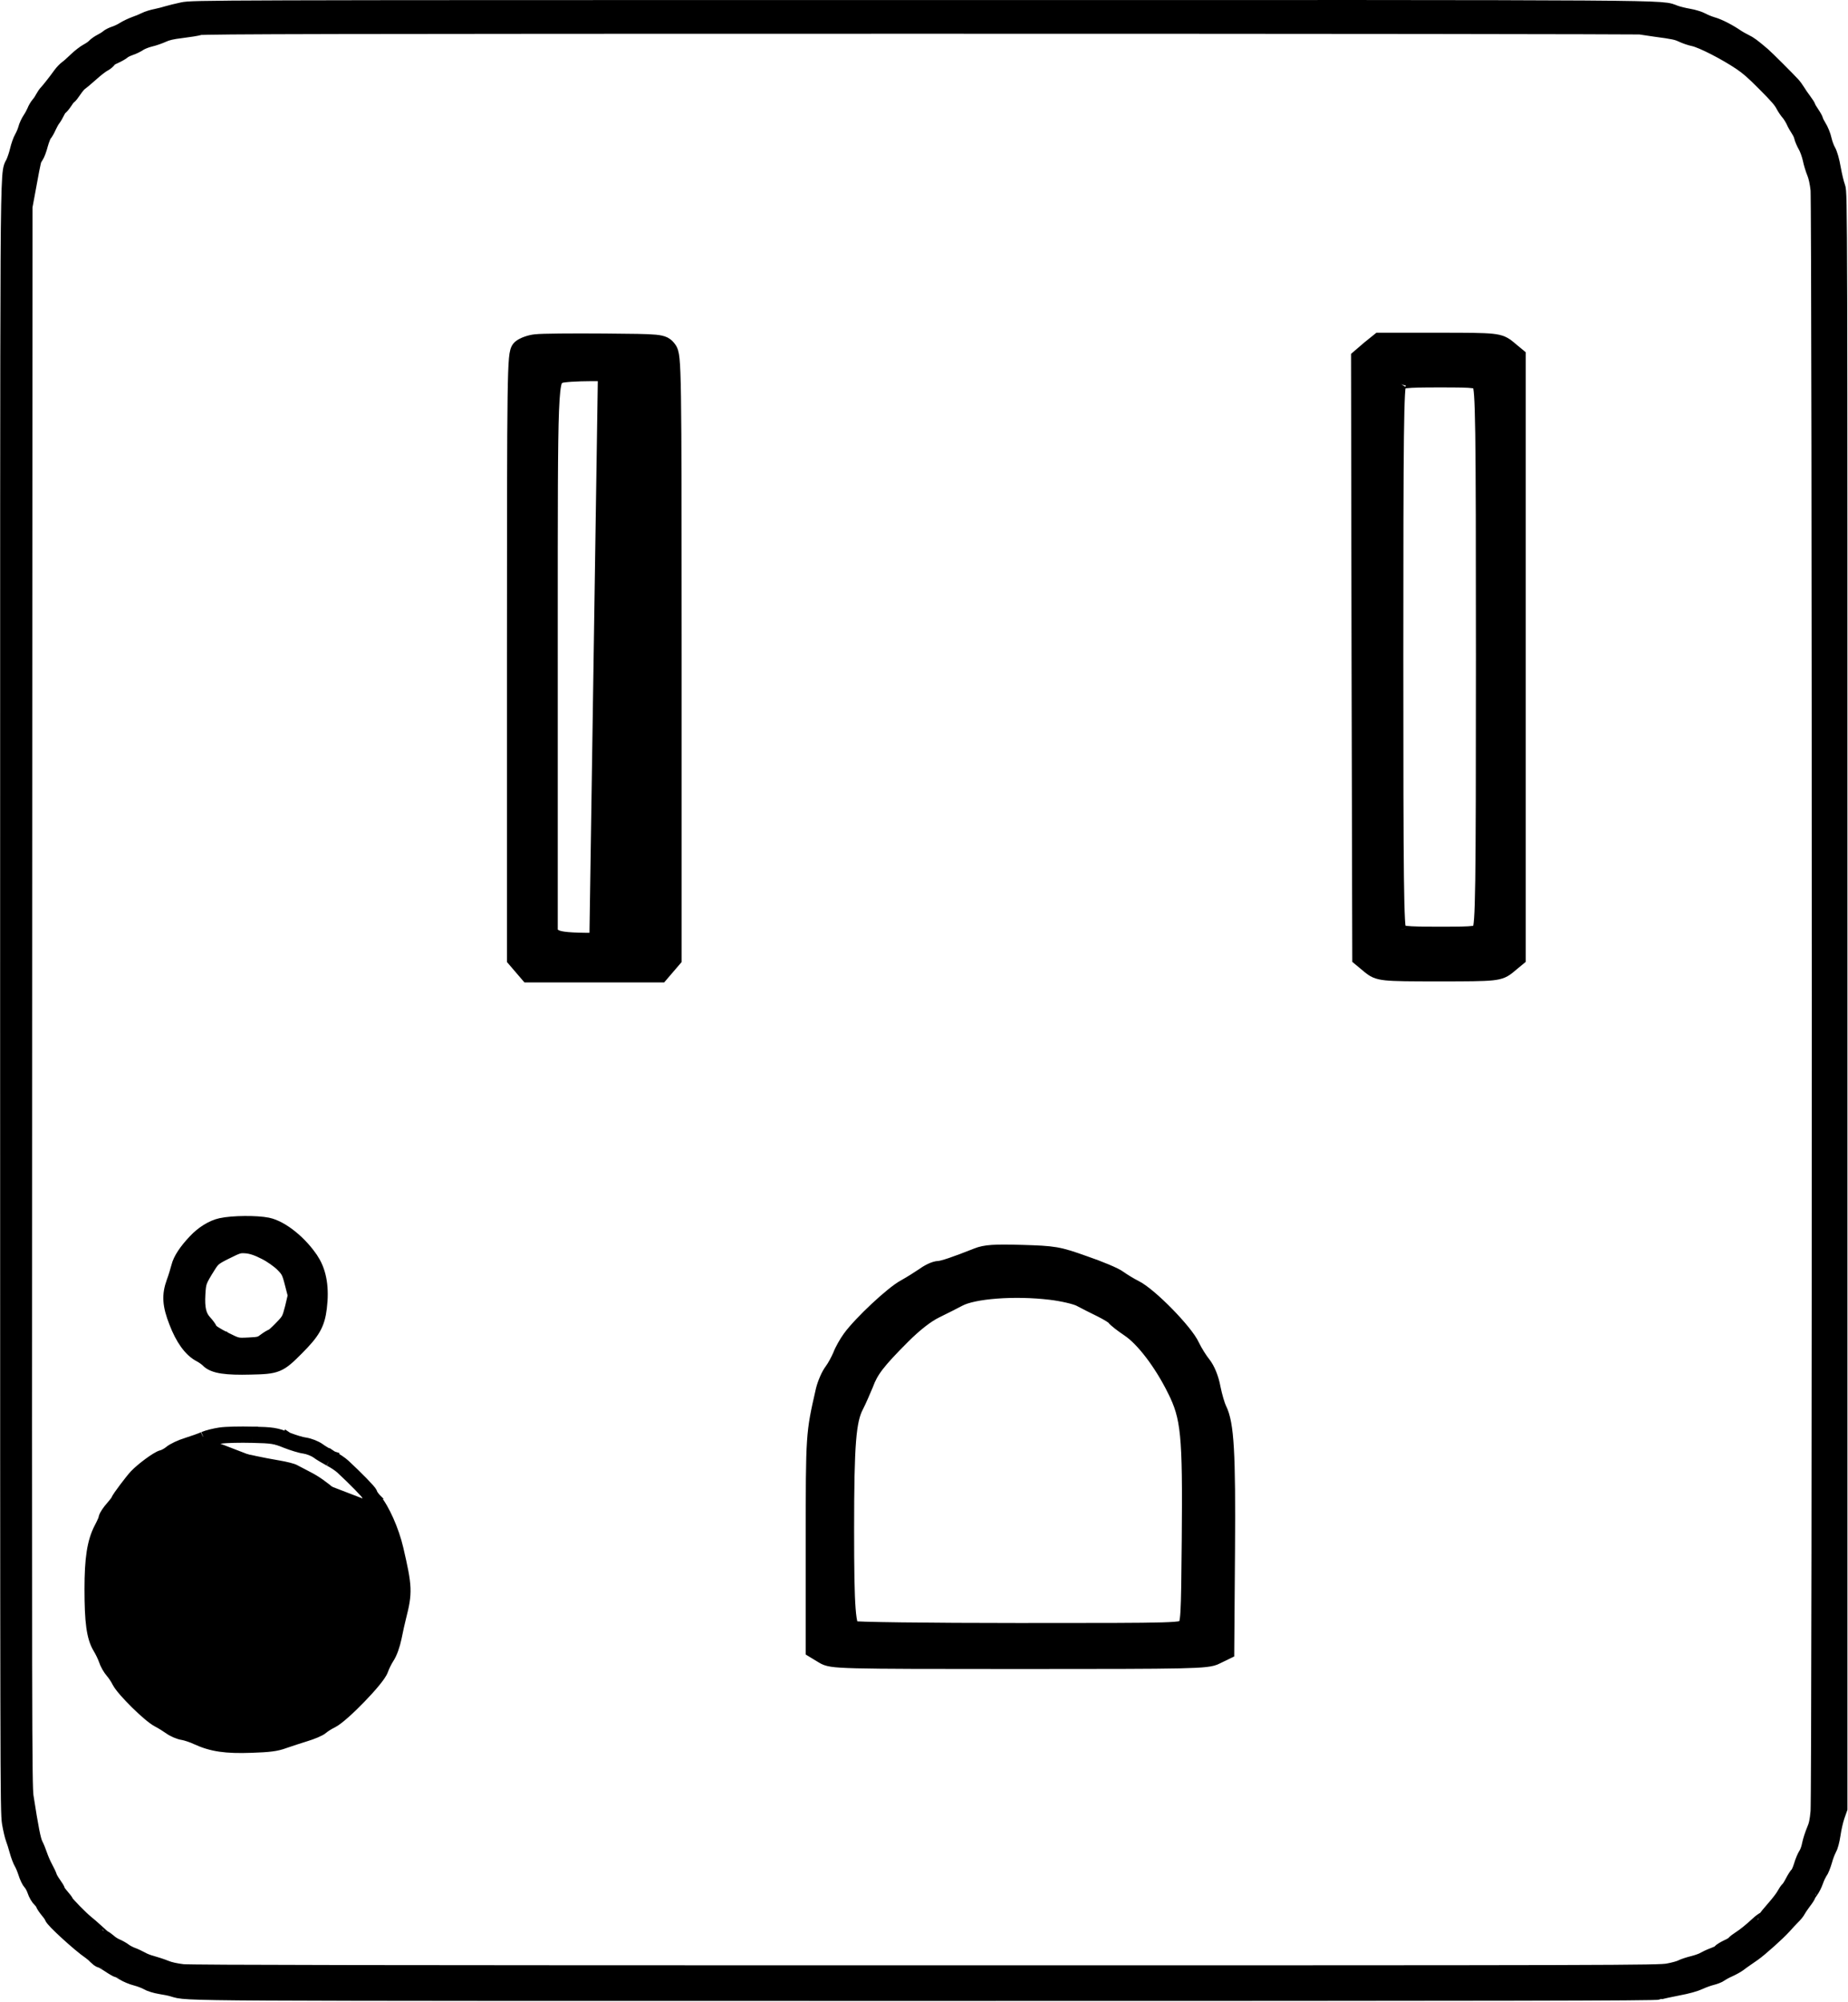 <svg width="1706" height="1847" viewBox="0 0 1706 1847" fill="none" xmlns="http://www.w3.org/2000/svg">
<mask id="path-1-outside-1" maskUnits="userSpaceOnUse" x="0" y="-0.566" width="1706" height="1847" fill="black">
<rect fill="white" y="-0.566" width="1706" height="1847"/>
<path d="M169.003 12.034C164.103 13.034 158.003 14.634 155.503 15.334C153.003 16.134 148.303 17.334 145.003 18.034C141.703 18.634 137.203 20.034 135.003 21.134C132.903 22.234 128.603 24.034 125.603 25.034C122.603 26.134 118.103 28.234 115.603 29.834C113.103 31.434 109.203 33.234 107.003 33.934C104.803 34.634 102.103 35.934 101.003 36.934C99.903 37.934 97.203 39.634 95.003 40.734C92.803 41.834 90.103 43.734 89.003 44.934C87.903 46.134 85.003 48.234 82.503 49.534C80.003 50.834 75.303 54.434 72.003 57.634C68.703 60.834 64.903 64.234 63.503 65.134C62.203 66.134 59.903 68.434 58.503 70.334C53.603 77.134 47.203 85.234 45.403 87.034C44.403 88.034 42.903 90.334 41.903 92.134C41.003 93.934 39.303 96.534 38.003 97.934C36.803 99.334 35.203 102.034 34.503 103.934C33.703 105.834 31.903 109.234 30.403 111.434C28.903 113.634 27.103 117.434 26.503 119.934C25.803 122.434 24.203 126.234 22.903 128.434C21.603 130.634 19.903 135.634 19.003 139.434C18.103 143.334 16.303 148.634 15.003 151.434C9.703 162.834 10.003 121.434 10.003 925.434C10.003 1638.03 10.103 1671.93 11.803 1681.83C12.803 1687.53 14.303 1693.83 15.103 1695.83C15.903 1697.83 17.503 1702.83 18.603 1706.93C19.703 1711.03 21.603 1715.93 22.703 1717.73C23.803 1719.53 25.503 1723.73 26.603 1727.13C27.603 1730.43 29.503 1734.43 30.803 1735.83C32.203 1737.23 34.003 1740.73 34.903 1743.43C35.803 1746.23 37.803 1749.73 39.503 1751.23C41.103 1752.83 42.503 1754.63 42.503 1755.33C42.503 1755.93 44.303 1758.63 46.503 1761.33C48.703 1763.93 50.503 1766.53 50.503 1767.13C50.503 1769.33 75.303 1792.03 84.903 1798.53C86.603 1799.73 89.103 1801.83 90.403 1803.33C91.803 1804.73 93.403 1805.93 94.003 1805.93C94.703 1805.93 98.303 1807.93 102.103 1810.43C105.803 1812.93 109.303 1814.93 109.903 1814.93C110.403 1814.93 112.903 1816.23 115.403 1817.83C117.903 1819.43 122.903 1821.53 126.503 1822.43C130.003 1823.33 134.803 1825.13 137.003 1826.43C139.303 1827.83 144.303 1829.33 148.503 1830.03C152.603 1830.63 158.003 1831.73 160.503 1832.53C174.403 1836.53 148.303 1836.43 853.503 1836.43C1392.9 1836.43 1528.7 1836.13 1531.4 1835.13C1533.3 1834.53 1540.9 1832.83 1548.3 1831.43C1557 1829.83 1564.1 1827.83 1567.9 1826.03C1571.3 1824.43 1576.4 1822.63 1579.2 1821.93C1582.1 1821.23 1585.5 1819.93 1586.8 1818.93C1588.1 1817.93 1591.7 1815.93 1594.9 1814.53C1598 1813.13 1601.8 1811.03 1603.3 1809.93C1604.8 1808.73 1607.6 1806.73 1609.5 1805.43C1611.4 1804.03 1614.8 1801.73 1617 1800.23C1623 1796.03 1639.4 1781.33 1644.5 1775.63C1647 1772.83 1650.6 1768.93 1652.6 1766.93C1654.6 1765.03 1656.8 1762.33 1657.5 1760.93C1658.2 1759.53 1660.5 1756.13 1662.6 1753.33C1664.8 1750.53 1666.5 1747.83 1666.5 1747.43C1666.5 1747.03 1667.7 1745.13 1669.1 1743.23C1670.5 1741.43 1672.5 1737.43 1673.5 1734.53C1674.5 1731.53 1676.3 1727.83 1677.4 1726.23C1678.6 1724.73 1680.4 1720.03 1681.6 1715.93C1682.7 1711.83 1684.6 1706.93 1685.7 1705.13C1686.9 1703.13 1688.3 1698.03 1689.2 1692.13C1689.9 1686.83 1691.7 1679.23 1693 1675.23L1695.5 1668.13V923.034C1695.5 190.734 1695.5 177.934 1693.6 173.134C1692.5 170.434 1690.7 162.934 1689.5 156.334C1688.2 148.734 1686.5 142.934 1685 140.334C1683.7 138.134 1681.9 133.334 1681.1 129.734C1680.3 126.034 1678.2 120.934 1676.5 118.334C1674.9 115.734 1673.5 113.034 1673.5 112.334C1673.5 111.734 1671.9 108.834 1670 106.034C1668.1 103.234 1666.5 100.534 1666.5 100.034C1666.5 99.534 1664.8 96.934 1662.8 94.234C1660.8 91.634 1658.2 87.834 1657.1 85.934C1655.9 84.034 1654 81.334 1652.7 79.934C1647.7 74.534 1628.8 55.634 1625.5 52.834C1616.3 45.034 1613.7 43.034 1609.5 41.034C1607 39.834 1603.7 37.934 1602 36.834C1594.6 31.734 1585.5 27.034 1580 25.534C1576.7 24.534 1572.2 22.734 1570 21.434C1567.8 20.234 1562.6 18.634 1558.5 17.934C1554.4 17.234 1548.5 15.834 1545.5 14.734C1531.4 9.734 1570 9.934 849.503 10.034C189.603 10.034 177.803 10.134 169.003 12.034ZM1515 21.934C1517.8 22.334 1523.8 23.234 1528.5 23.934C1545.8 26.234 1548.8 26.934 1553.8 29.234C1556.7 30.634 1561.4 32.234 1564.4 32.834C1572.3 34.534 1594.3 45.734 1608.8 55.534C1615.4 60.034 1620.2 64.134 1631.2 75.234C1642.8 86.834 1646.6 91.234 1649 95.934C1650 97.834 1652 100.834 1653.6 102.634C1655.1 104.434 1657.2 107.834 1658.3 110.134C1659.3 112.534 1661.4 116.134 1662.8 118.234C1664.2 120.334 1665.7 123.434 1666 125.234C1666.4 127.034 1668 130.734 1669.6 133.534C1671.2 136.334 1673.1 141.834 1674 145.734C1674.8 149.734 1676.6 155.534 1677.9 158.634C1679.4 162.234 1680.7 168.334 1681.4 174.734C1682.9 189.134 1683 1655.43 1681.4 1671.93C1680.6 1680.73 1679.7 1684.93 1677.5 1689.93C1676 1693.53 1674.1 1699.23 1673.4 1702.73C1672.8 1706.23 1671.2 1710.53 1670 1712.33C1668.8 1714.13 1666.8 1718.73 1665.7 1722.63C1664.5 1726.53 1662.8 1730.23 1661.9 1731.03C1661.1 1731.73 1659.1 1734.83 1657.5 1737.93C1655.9 1741.03 1654 1744.13 1653.1 1744.83C1652.3 1745.53 1650.7 1747.83 1649.5 1750.03C1648.4 1752.33 1644.1 1757.83 1640 1762.53C1635.9 1767.13 1632.5 1771.33 1632.5 1771.83C1632.5 1772.33 1631.6 1773.03 1630.5 1773.43C1629.4 1773.73 1626.7 1775.73 1624.6 1777.73C1618.1 1783.73 1612.3 1788.43 1608 1791.13C1605.8 1792.53 1603.3 1794.43 1602.5 1795.43C1601.7 1796.33 1598.8 1798.13 1596 1799.33C1593.3 1800.63 1590.4 1802.33 1589.7 1803.23C1588.9 1804.13 1585.8 1805.83 1582.7 1806.93C1579.5 1808.13 1575.7 1809.93 1574 1810.93C1572.4 1811.93 1567.9 1813.53 1564 1814.53C1560.2 1815.43 1555.3 1817.03 1553.3 1818.03C1551.3 1819.13 1545.4 1820.73 1540.3 1821.63C1531.5 1823.33 1496.1 1823.43 855.003 1823.43C353.603 1823.43 176.303 1823.13 168.503 1822.33C161.803 1821.53 155.703 1820.23 151.703 1818.53C148.203 1817.13 142.603 1815.33 139.403 1814.43C136.103 1813.63 131.503 1811.83 129.203 1810.43C126.803 1809.13 123.003 1807.33 120.703 1806.53C118.403 1805.63 115.003 1803.93 113.203 1802.53C111.503 1801.23 108.303 1799.43 106.103 1798.53C104.003 1797.63 100.703 1795.63 98.903 1793.93C97.003 1792.33 95.103 1790.93 94.703 1790.93C94.303 1790.93 91.103 1788.23 87.503 1784.83C83.903 1781.53 79.403 1777.63 77.503 1776.13C73.403 1773.03 58.503 1757.83 58.503 1756.73C58.503 1756.33 56.703 1753.93 54.503 1751.43C52.303 1748.93 50.503 1746.33 50.503 1745.73C50.503 1745.13 49.003 1742.63 47.103 1740.03C45.303 1737.53 43.403 1734.33 43.003 1732.93C42.603 1731.53 40.803 1727.73 39.003 1724.43C37.203 1721.13 35.003 1715.93 34.003 1712.93C33.003 1709.93 31.203 1705.43 29.903 1702.93C27.803 1698.73 25.603 1687.63 21.003 1657.93C19.503 1648.33 19.403 1586.63 19.703 918.934L20.003 190.434L23.803 169.934C28.103 146.534 28.103 146.334 30.603 142.834C31.603 141.434 33.403 136.734 34.503 132.334C35.703 128.034 37.503 123.534 38.403 122.434C39.403 121.334 41.203 118.234 42.303 115.634C43.503 113.034 45.303 109.734 46.403 108.334C47.503 106.934 49.303 103.834 50.503 101.334C51.703 98.934 53.103 96.934 53.503 96.934C54.003 96.934 55.903 94.634 57.703 91.934C59.503 89.134 61.303 86.934 61.703 86.934C62.103 86.934 64.003 84.534 66.003 81.534C68.003 78.534 70.603 75.434 71.803 74.634C73.003 73.834 77.603 69.934 82.003 66.034C86.403 62.034 91.703 57.934 93.803 56.834C95.903 55.734 97.903 54.134 98.203 53.234C98.503 52.434 101.303 50.534 104.403 49.234C107.503 47.834 110.903 45.934 112.003 44.934C113.103 43.934 116.303 42.334 119.003 41.434C121.803 40.534 125.603 38.634 127.603 37.234C129.703 35.934 134.203 34.134 137.603 33.334C141.103 32.534 146.503 30.634 149.503 29.234C153.403 27.434 158.403 26.234 167.003 25.234C173.603 24.434 181.303 23.234 184.003 22.434C188.103 21.434 307.103 21.134 849.503 21.134C1212.8 21.134 1512.3 21.434 1515 21.934Z"/>
</mask>
<path d="M169.003 12.034C164.103 13.034 158.003 14.634 155.503 15.334C153.003 16.134 148.303 17.334 145.003 18.034C141.703 18.634 137.203 20.034 135.003 21.134C132.903 22.234 128.603 24.034 125.603 25.034C122.603 26.134 118.103 28.234 115.603 29.834C113.103 31.434 109.203 33.234 107.003 33.934C104.803 34.634 102.103 35.934 101.003 36.934C99.903 37.934 97.203 39.634 95.003 40.734C92.803 41.834 90.103 43.734 89.003 44.934C87.903 46.134 85.003 48.234 82.503 49.534C80.003 50.834 75.303 54.434 72.003 57.634C68.703 60.834 64.903 64.234 63.503 65.134C62.203 66.134 59.903 68.434 58.503 70.334C53.603 77.134 47.203 85.234 45.403 87.034C44.403 88.034 42.903 90.334 41.903 92.134C41.003 93.934 39.303 96.534 38.003 97.934C36.803 99.334 35.203 102.034 34.503 103.934C33.703 105.834 31.903 109.234 30.403 111.434C28.903 113.634 27.103 117.434 26.503 119.934C25.803 122.434 24.203 126.234 22.903 128.434C21.603 130.634 19.903 135.634 19.003 139.434C18.103 143.334 16.303 148.634 15.003 151.434C9.703 162.834 10.003 121.434 10.003 925.434C10.003 1638.03 10.103 1671.93 11.803 1681.83C12.803 1687.53 14.303 1693.83 15.103 1695.83C15.903 1697.83 17.503 1702.83 18.603 1706.93C19.703 1711.03 21.603 1715.93 22.703 1717.73C23.803 1719.53 25.503 1723.73 26.603 1727.13C27.603 1730.43 29.503 1734.43 30.803 1735.83C32.203 1737.23 34.003 1740.73 34.903 1743.43C35.803 1746.23 37.803 1749.73 39.503 1751.23C41.103 1752.83 42.503 1754.63 42.503 1755.33C42.503 1755.93 44.303 1758.63 46.503 1761.33C48.703 1763.93 50.503 1766.53 50.503 1767.13C50.503 1769.33 75.303 1792.03 84.903 1798.53C86.603 1799.73 89.103 1801.83 90.403 1803.33C91.803 1804.73 93.403 1805.93 94.003 1805.93C94.703 1805.93 98.303 1807.93 102.103 1810.43C105.803 1812.93 109.303 1814.93 109.903 1814.93C110.403 1814.93 112.903 1816.23 115.403 1817.83C117.903 1819.43 122.903 1821.53 126.503 1822.43C130.003 1823.33 134.803 1825.13 137.003 1826.43C139.303 1827.83 144.303 1829.33 148.503 1830.03C152.603 1830.63 158.003 1831.73 160.503 1832.53C174.403 1836.53 148.303 1836.43 853.503 1836.43C1392.9 1836.43 1528.7 1836.13 1531.4 1835.13C1533.3 1834.53 1540.9 1832.83 1548.3 1831.43C1557 1829.83 1564.1 1827.83 1567.9 1826.03C1571.3 1824.43 1576.4 1822.63 1579.2 1821.93C1582.1 1821.23 1585.5 1819.93 1586.8 1818.93C1588.1 1817.93 1591.7 1815.93 1594.9 1814.53C1598 1813.13 1601.8 1811.03 1603.3 1809.93C1604.8 1808.73 1607.6 1806.73 1609.5 1805.43C1611.4 1804.03 1614.8 1801.73 1617 1800.23C1623 1796.03 1639.4 1781.33 1644.5 1775.63C1647 1772.83 1650.6 1768.93 1652.6 1766.93C1654.6 1765.03 1656.8 1762.33 1657.5 1760.93C1658.2 1759.53 1660.5 1756.13 1662.6 1753.33C1664.8 1750.53 1666.5 1747.83 1666.5 1747.43C1666.5 1747.03 1667.7 1745.13 1669.1 1743.23C1670.5 1741.43 1672.5 1737.43 1673.5 1734.53C1674.5 1731.53 1676.3 1727.83 1677.4 1726.23C1678.6 1724.73 1680.4 1720.03 1681.6 1715.93C1682.7 1711.83 1684.6 1706.93 1685.7 1705.13C1686.9 1703.13 1688.3 1698.03 1689.2 1692.13C1689.9 1686.83 1691.7 1679.23 1693 1675.23L1695.5 1668.13V923.034C1695.5 190.734 1695.5 177.934 1693.6 173.134C1692.5 170.434 1690.7 162.934 1689.5 156.334C1688.2 148.734 1686.5 142.934 1685 140.334C1683.7 138.134 1681.9 133.334 1681.1 129.734C1680.3 126.034 1678.2 120.934 1676.5 118.334C1674.9 115.734 1673.5 113.034 1673.5 112.334C1673.5 111.734 1671.9 108.834 1670 106.034C1668.1 103.234 1666.5 100.534 1666.5 100.034C1666.5 99.534 1664.8 96.934 1662.8 94.234C1660.8 91.634 1658.2 87.834 1657.1 85.934C1655.9 84.034 1654 81.334 1652.7 79.934C1647.7 74.534 1628.8 55.634 1625.5 52.834C1616.3 45.034 1613.7 43.034 1609.5 41.034C1607 39.834 1603.7 37.934 1602 36.834C1594.6 31.734 1585.5 27.034 1580 25.534C1576.7 24.534 1572.2 22.734 1570 21.434C1567.8 20.234 1562.6 18.634 1558.5 17.934C1554.4 17.234 1548.5 15.834 1545.5 14.734C1531.4 9.734 1570 9.934 849.503 10.034C189.603 10.034 177.803 10.134 169.003 12.034ZM1515 21.934C1517.8 22.334 1523.8 23.234 1528.5 23.934C1545.8 26.234 1548.8 26.934 1553.8 29.234C1556.7 30.634 1561.4 32.234 1564.4 32.834C1572.3 34.534 1594.3 45.734 1608.8 55.534C1615.4 60.034 1620.2 64.134 1631.2 75.234C1642.8 86.834 1646.6 91.234 1649 95.934C1650 97.834 1652 100.834 1653.6 102.634C1655.1 104.434 1657.2 107.834 1658.3 110.134C1659.3 112.534 1661.4 116.134 1662.8 118.234C1664.2 120.334 1665.7 123.434 1666 125.234C1666.4 127.034 1668 130.734 1669.6 133.534C1671.2 136.334 1673.1 141.834 1674 145.734C1674.8 149.734 1676.6 155.534 1677.9 158.634C1679.4 162.234 1680.7 168.334 1681.4 174.734C1682.9 189.134 1683 1655.43 1681.4 1671.93C1680.6 1680.73 1679.7 1684.93 1677.5 1689.93C1676 1693.53 1674.1 1699.23 1673.4 1702.73C1672.8 1706.23 1671.2 1710.53 1670 1712.33C1668.8 1714.13 1666.8 1718.73 1665.7 1722.63C1664.5 1726.53 1662.8 1730.23 1661.9 1731.03C1661.1 1731.73 1659.1 1734.83 1657.5 1737.93C1655.9 1741.03 1654 1744.13 1653.1 1744.83C1652.3 1745.53 1650.7 1747.83 1649.5 1750.03C1648.4 1752.33 1644.1 1757.83 1640 1762.53C1635.9 1767.13 1632.5 1771.33 1632.5 1771.83C1632.5 1772.33 1631.6 1773.03 1630.5 1773.43C1629.4 1773.73 1626.7 1775.73 1624.6 1777.73C1618.1 1783.73 1612.3 1788.43 1608 1791.13C1605.8 1792.53 1603.3 1794.43 1602.5 1795.43C1601.7 1796.33 1598.8 1798.13 1596 1799.33C1593.3 1800.63 1590.4 1802.33 1589.7 1803.23C1588.9 1804.13 1585.8 1805.83 1582.7 1806.93C1579.5 1808.13 1575.7 1809.93 1574 1810.93C1572.4 1811.93 1567.9 1813.53 1564 1814.53C1560.2 1815.43 1555.3 1817.03 1553.3 1818.03C1551.3 1819.13 1545.4 1820.73 1540.3 1821.63C1531.5 1823.33 1496.1 1823.43 855.003 1823.43C353.603 1823.43 176.303 1823.13 168.503 1822.33C161.803 1821.53 155.703 1820.23 151.703 1818.53C148.203 1817.13 142.603 1815.33 139.403 1814.43C136.103 1813.63 131.503 1811.83 129.203 1810.43C126.803 1809.13 123.003 1807.33 120.703 1806.53C118.403 1805.63 115.003 1803.93 113.203 1802.53C111.503 1801.23 108.303 1799.43 106.103 1798.53C104.003 1797.63 100.703 1795.63 98.903 1793.93C97.003 1792.33 95.103 1790.93 94.703 1790.93C94.303 1790.93 91.103 1788.23 87.503 1784.83C83.903 1781.53 79.403 1777.63 77.503 1776.13C73.403 1773.03 58.503 1757.83 58.503 1756.73C58.503 1756.33 56.703 1753.93 54.503 1751.43C52.303 1748.93 50.503 1746.33 50.503 1745.73C50.503 1745.13 49.003 1742.63 47.103 1740.03C45.303 1737.53 43.403 1734.33 43.003 1732.93C42.603 1731.53 40.803 1727.73 39.003 1724.43C37.203 1721.13 35.003 1715.93 34.003 1712.93C33.003 1709.93 31.203 1705.43 29.903 1702.93C27.803 1698.73 25.603 1687.63 21.003 1657.93C19.503 1648.33 19.403 1586.63 19.703 918.934L20.003 190.434L23.803 169.934C28.103 146.534 28.103 146.334 30.603 142.834C31.603 141.434 33.403 136.734 34.503 132.334C35.703 128.034 37.503 123.534 38.403 122.434C39.403 121.334 41.203 118.234 42.303 115.634C43.503 113.034 45.303 109.734 46.403 108.334C47.503 106.934 49.303 103.834 50.503 101.334C51.703 98.934 53.103 96.934 53.503 96.934C54.003 96.934 55.903 94.634 57.703 91.934C59.503 89.134 61.303 86.934 61.703 86.934C62.103 86.934 64.003 84.534 66.003 81.534C68.003 78.534 70.603 75.434 71.803 74.634C73.003 73.834 77.603 69.934 82.003 66.034C86.403 62.034 91.703 57.934 93.803 56.834C95.903 55.734 97.903 54.134 98.203 53.234C98.503 52.434 101.303 50.534 104.403 49.234C107.503 47.834 110.903 45.934 112.003 44.934C113.103 43.934 116.303 42.334 119.003 41.434C121.803 40.534 125.603 38.634 127.603 37.234C129.703 35.934 134.203 34.134 137.603 33.334C141.103 32.534 146.503 30.634 149.503 29.234C153.403 27.434 158.403 26.234 167.003 25.234C173.603 24.434 181.303 23.234 184.003 22.434C188.103 21.434 307.103 21.134 849.503 21.134C1212.8 21.134 1512.3 21.434 1515 21.934Z" fill="black"/>
<path d="M169.003 12.034C164.103 13.034 158.003 14.634 155.503 15.334C153.003 16.134 148.303 17.334 145.003 18.034C141.703 18.634 137.203 20.034 135.003 21.134C132.903 22.234 128.603 24.034 125.603 25.034C122.603 26.134 118.103 28.234 115.603 29.834C113.103 31.434 109.203 33.234 107.003 33.934C104.803 34.634 102.103 35.934 101.003 36.934C99.903 37.934 97.203 39.634 95.003 40.734C92.803 41.834 90.103 43.734 89.003 44.934C87.903 46.134 85.003 48.234 82.503 49.534C80.003 50.834 75.303 54.434 72.003 57.634C68.703 60.834 64.903 64.234 63.503 65.134C62.203 66.134 59.903 68.434 58.503 70.334C53.603 77.134 47.203 85.234 45.403 87.034C44.403 88.034 42.903 90.334 41.903 92.134C41.003 93.934 39.303 96.534 38.003 97.934C36.803 99.334 35.203 102.034 34.503 103.934C33.703 105.834 31.903 109.234 30.403 111.434C28.903 113.634 27.103 117.434 26.503 119.934C25.803 122.434 24.203 126.234 22.903 128.434C21.603 130.634 19.903 135.634 19.003 139.434C18.103 143.334 16.303 148.634 15.003 151.434C9.703 162.834 10.003 121.434 10.003 925.434C10.003 1638.03 10.103 1671.93 11.803 1681.83C12.803 1687.53 14.303 1693.83 15.103 1695.83C15.903 1697.83 17.503 1702.83 18.603 1706.93C19.703 1711.03 21.603 1715.93 22.703 1717.73C23.803 1719.53 25.503 1723.73 26.603 1727.13C27.603 1730.43 29.503 1734.43 30.803 1735.83C32.203 1737.23 34.003 1740.73 34.903 1743.43C35.803 1746.23 37.803 1749.73 39.503 1751.23C41.103 1752.83 42.503 1754.63 42.503 1755.33C42.503 1755.93 44.303 1758.63 46.503 1761.33C48.703 1763.93 50.503 1766.53 50.503 1767.13C50.503 1769.33 75.303 1792.03 84.903 1798.53C86.603 1799.73 89.103 1801.83 90.403 1803.33C91.803 1804.73 93.403 1805.93 94.003 1805.93C94.703 1805.93 98.303 1807.93 102.103 1810.43C105.803 1812.93 109.303 1814.93 109.903 1814.93C110.403 1814.93 112.903 1816.23 115.403 1817.83C117.903 1819.43 122.903 1821.53 126.503 1822.43C130.003 1823.33 134.803 1825.13 137.003 1826.43C139.303 1827.83 144.303 1829.33 148.503 1830.03C152.603 1830.63 158.003 1831.73 160.503 1832.53C174.403 1836.53 148.303 1836.43 853.503 1836.43C1392.9 1836.43 1528.7 1836.13 1531.4 1835.13C1533.3 1834.53 1540.9 1832.83 1548.3 1831.43C1557 1829.83 1564.1 1827.83 1567.9 1826.03C1571.3 1824.43 1576.4 1822.63 1579.2 1821.93C1582.1 1821.23 1585.5 1819.93 1586.8 1818.93C1588.1 1817.93 1591.7 1815.93 1594.9 1814.53C1598 1813.13 1601.8 1811.03 1603.3 1809.93C1604.8 1808.73 1607.6 1806.73 1609.5 1805.43C1611.4 1804.03 1614.8 1801.73 1617 1800.23C1623 1796.03 1639.4 1781.33 1644.5 1775.63C1647 1772.83 1650.6 1768.93 1652.6 1766.93C1654.6 1765.03 1656.8 1762.33 1657.5 1760.93C1658.2 1759.53 1660.5 1756.13 1662.6 1753.33C1664.8 1750.53 1666.5 1747.83 1666.5 1747.43C1666.5 1747.03 1667.7 1745.13 1669.1 1743.23C1670.5 1741.43 1672.5 1737.43 1673.5 1734.53C1674.5 1731.53 1676.3 1727.83 1677.4 1726.23C1678.6 1724.73 1680.4 1720.03 1681.6 1715.93C1682.7 1711.83 1684.6 1706.93 1685.7 1705.13C1686.9 1703.13 1688.3 1698.03 1689.2 1692.13C1689.9 1686.83 1691.7 1679.23 1693 1675.23L1695.5 1668.13V923.034C1695.5 190.734 1695.5 177.934 1693.6 173.134C1692.5 170.434 1690.7 162.934 1689.5 156.334C1688.2 148.734 1686.5 142.934 1685 140.334C1683.7 138.134 1681.9 133.334 1681.1 129.734C1680.3 126.034 1678.2 120.934 1676.5 118.334C1674.9 115.734 1673.5 113.034 1673.5 112.334C1673.5 111.734 1671.9 108.834 1670 106.034C1668.1 103.234 1666.5 100.534 1666.5 100.034C1666.5 99.534 1664.8 96.934 1662.8 94.234C1660.8 91.634 1658.2 87.834 1657.1 85.934C1655.9 84.034 1654 81.334 1652.7 79.934C1647.7 74.534 1628.8 55.634 1625.5 52.834C1616.3 45.034 1613.7 43.034 1609.5 41.034C1607 39.834 1603.7 37.934 1602 36.834C1594.6 31.734 1585.5 27.034 1580 25.534C1576.7 24.534 1572.2 22.734 1570 21.434C1567.8 20.234 1562.6 18.634 1558.5 17.934C1554.4 17.234 1548.5 15.834 1545.5 14.734C1531.4 9.734 1570 9.934 849.503 10.034C189.603 10.034 177.803 10.134 169.003 12.034ZM1515 21.934C1517.8 22.334 1523.8 23.234 1528.5 23.934C1545.8 26.234 1548.8 26.934 1553.8 29.234C1556.7 30.634 1561.4 32.234 1564.4 32.834C1572.3 34.534 1594.3 45.734 1608.8 55.534C1615.4 60.034 1620.2 64.134 1631.2 75.234C1642.8 86.834 1646.6 91.234 1649 95.934C1650 97.834 1652 100.834 1653.6 102.634C1655.1 104.434 1657.2 107.834 1658.3 110.134C1659.3 112.534 1661.4 116.134 1662.8 118.234C1664.2 120.334 1665.7 123.434 1666 125.234C1666.4 127.034 1668 130.734 1669.6 133.534C1671.2 136.334 1673.1 141.834 1674 145.734C1674.8 149.734 1676.6 155.534 1677.9 158.634C1679.4 162.234 1680.7 168.334 1681.4 174.734C1682.9 189.134 1683 1655.43 1681.4 1671.93C1680.6 1680.73 1679.7 1684.93 1677.5 1689.93C1676 1693.53 1674.1 1699.23 1673.4 1702.73C1672.8 1706.23 1671.2 1710.53 1670 1712.33C1668.8 1714.13 1666.8 1718.73 1665.7 1722.63C1664.5 1726.53 1662.8 1730.23 1661.9 1731.03C1661.1 1731.73 1659.1 1734.83 1657.5 1737.93C1655.9 1741.03 1654 1744.13 1653.1 1744.83C1652.3 1745.53 1650.7 1747.83 1649.5 1750.03C1648.4 1752.33 1644.1 1757.83 1640 1762.53C1635.9 1767.13 1632.5 1771.33 1632.5 1771.83C1632.5 1772.33 1631.6 1773.03 1630.5 1773.43C1629.4 1773.73 1626.7 1775.73 1624.6 1777.73C1618.1 1783.73 1612.3 1788.43 1608 1791.13C1605.8 1792.53 1603.3 1794.43 1602.5 1795.43C1601.7 1796.33 1598.8 1798.13 1596 1799.33C1593.3 1800.63 1590.4 1802.33 1589.7 1803.23C1588.9 1804.13 1585.8 1805.83 1582.7 1806.93C1579.5 1808.13 1575.7 1809.93 1574 1810.93C1572.4 1811.93 1567.9 1813.53 1564 1814.53C1560.2 1815.43 1555.3 1817.03 1553.3 1818.03C1551.3 1819.13 1545.4 1820.73 1540.3 1821.63C1531.5 1823.33 1496.1 1823.43 855.003 1823.43C353.603 1823.43 176.303 1823.13 168.503 1822.33C161.803 1821.53 155.703 1820.23 151.703 1818.53C148.203 1817.13 142.603 1815.33 139.403 1814.43C136.103 1813.63 131.503 1811.83 129.203 1810.43C126.803 1809.13 123.003 1807.33 120.703 1806.53C118.403 1805.63 115.003 1803.93 113.203 1802.53C111.503 1801.23 108.303 1799.43 106.103 1798.53C104.003 1797.63 100.703 1795.63 98.903 1793.93C97.003 1792.33 95.103 1790.93 94.703 1790.93C94.303 1790.93 91.103 1788.23 87.503 1784.83C83.903 1781.53 79.403 1777.63 77.503 1776.13C73.403 1773.03 58.503 1757.83 58.503 1756.73C58.503 1756.33 56.703 1753.93 54.503 1751.43C52.303 1748.93 50.503 1746.33 50.503 1745.73C50.503 1745.13 49.003 1742.63 47.103 1740.03C45.303 1737.53 43.403 1734.33 43.003 1732.93C42.603 1731.53 40.803 1727.73 39.003 1724.43C37.203 1721.13 35.003 1715.93 34.003 1712.93C33.003 1709.93 31.203 1705.43 29.903 1702.93C27.803 1698.73 25.603 1687.63 21.003 1657.93C19.503 1648.33 19.403 1586.63 19.703 918.934L20.003 190.434L23.803 169.934C28.103 146.534 28.103 146.334 30.603 142.834C31.603 141.434 33.403 136.734 34.503 132.334C35.703 128.034 37.503 123.534 38.403 122.434C39.403 121.334 41.203 118.234 42.303 115.634C43.503 113.034 45.303 109.734 46.403 108.334C47.503 106.934 49.303 103.834 50.503 101.334C51.703 98.934 53.103 96.934 53.503 96.934C54.003 96.934 55.903 94.634 57.703 91.934C59.503 89.134 61.303 86.934 61.703 86.934C62.103 86.934 64.003 84.534 66.003 81.534C68.003 78.534 70.603 75.434 71.803 74.634C73.003 73.834 77.603 69.934 82.003 66.034C86.403 62.034 91.703 57.934 93.803 56.834C95.903 55.734 97.903 54.134 98.203 53.234C98.503 52.434 101.303 50.534 104.403 49.234C107.503 47.834 110.903 45.934 112.003 44.934C113.103 43.934 116.303 42.334 119.003 41.434C121.803 40.534 125.603 38.634 127.603 37.234C129.703 35.934 134.203 34.134 137.603 33.334C141.103 32.534 146.503 30.634 149.503 29.234C153.403 27.434 158.403 26.234 167.003 25.234C173.603 24.434 181.303 23.234 184.003 22.434C188.103 21.434 307.103 21.134 849.503 21.134C1212.8 21.134 1512.3 21.434 1515 21.934Z" stroke="black" stroke-width="20" mask="url(#path-1-outside-1)"/>
<path d="M557.382 317.749L557.558 317.75C610.304 318.197 610.98 318.203 615.012 323.355C619.048 328.288 619.272 338.379 619.272 606.348V883.959L613.891 890.238L608.509 896.517H548.636L557.382 317.749ZM557.382 317.749C527.782 317.525 499.751 317.749 494.818 318.422L557.382 317.749ZM474.204 887.213L473 885.809V883.959V605.227C473 473.955 473.056 404.168 473.589 366.787C473.855 348.138 474.241 337.387 474.818 331.058C475.104 327.92 475.459 325.595 475.965 323.844C476.506 321.974 477.321 320.401 478.722 319.163C480.46 317.621 483.151 316.355 485.634 315.457C488.24 314.516 491.312 313.732 494.261 313.452C497.237 313.071 505.803 312.858 516.8 312.749C528.161 312.637 542.599 312.637 557.419 312.749L557.424 312.749L558.249 312.756C584.012 312.974 597.517 313.089 605.007 313.809C608.781 314.172 611.669 314.732 613.991 315.898C616.507 317.162 617.888 318.918 618.92 320.236C620.873 322.645 621.747 325.454 622.355 331.468C622.968 337.539 623.375 347.842 623.655 366.137C624.216 402.821 624.272 472.388 624.272 606.348V883.959V885.809L623.069 887.213L617.687 893.492L612.305 899.771L610.808 901.517H608.509H548.636H488.764H486.464L484.967 899.771L479.586 893.492L474.204 887.213ZM587.363 612.627C587.363 603.425 587.364 594.545 587.364 585.974C587.371 467.15 587.374 407.875 585.995 377.766C585.626 369.715 585.163 363.869 584.593 359.584C584.016 355.245 583.364 352.801 582.756 351.388C582.231 350.166 581.831 349.914 581.601 349.772C581.165 349.502 580.806 349.373 580.037 349.096C579.601 348.94 579.033 348.735 578.244 348.431C577.915 348.305 576.814 348.043 574.663 347.776C572.657 347.528 570.107 347.316 567.163 347.148C561.282 346.812 554.037 346.659 546.833 346.687C539.628 346.714 532.543 346.923 526.98 347.299C524.191 347.488 521.856 347.714 520.11 347.967C519.234 348.094 518.576 348.219 518.118 348.33C517.929 348.375 517.81 348.41 517.747 348.43C517.184 348.75 516.762 348.98 516.431 349.16C515.748 349.532 515.448 349.696 515.079 350.01C514.837 350.215 514.399 350.632 513.882 352.098C512.673 355.526 511.691 362.658 511.054 378.966C509.896 408.643 509.9 466.341 509.908 581.103C509.908 590.822 509.909 600.95 509.909 611.506V860.778L513.925 862.919C515.553 863.72 518.336 864.483 523.868 864.993C529.4 865.504 537.223 865.729 548.636 865.729C560.049 865.729 567.873 865.504 573.404 864.993C578.936 864.483 581.719 863.72 583.348 862.919L587.363 860.778V612.627Z" fill="black" stroke="black" stroke-width="10"/>
<path d="M1262.34 320.13L1262.4 320.078L1262.46 320.027L1271.05 313.106L1272.42 312H1274.19H1328.66C1355.07 312 1369.08 312.062 1377.38 312.927C1381.61 313.367 1384.74 314.047 1387.43 315.218C1390.14 316.399 1392.1 317.954 1393.98 319.494L1394 319.505L1394.01 319.516L1401.7 325.883L1403.51 327.383V329.733V606.272V882.81V885.161L1401.7 886.661L1394.01 893.027L1394 893.039L1393.98 893.05C1392.1 894.59 1390.14 896.146 1387.42 897.327C1384.73 898.498 1381.59 899.177 1377.35 899.617C1369.03 900.482 1354.95 900.544 1328.43 900.544C1301.92 900.544 1287.84 900.482 1279.52 899.617C1275.28 899.177 1272.14 898.498 1269.45 897.327C1266.73 896.146 1264.77 894.59 1262.89 893.05L1262.87 893.039L1262.86 893.027L1255.17 886.661L1253.37 885.166L1253.36 882.823L1252.69 606.838L1252.69 606.834L1252.23 331.126L1252.23 328.827L1253.97 327.328L1262.34 320.13ZM1292.69 856.251C1292.81 857.096 1292.92 857.615 1292.99 857.902C1293.08 858.036 1293.19 858.148 1293.58 858.326C1294.26 858.637 1295.6 859.023 1298.29 859.331C1303.68 859.948 1312.73 860.094 1328.66 860.094C1346.63 860.094 1355.34 860.009 1360.06 859.287C1362.31 858.942 1363 858.532 1363.23 858.366C1363.46 858.196 1363.73 857.924 1364.55 856.523C1364.55 856.523 1364.55 856.523 1364.55 856.523C1364.57 856.486 1364.78 856.034 1365.04 854.632C1365.31 853.156 1365.57 850.94 1365.81 847.578C1366.28 840.863 1366.64 830.071 1366.89 812.496C1367.4 777.385 1367.51 715.629 1367.51 606.272C1367.51 496.915 1367.4 435.158 1366.89 400.048C1366.64 382.473 1366.28 371.68 1365.81 364.966C1365.57 361.603 1365.31 359.388 1365.04 357.912C1364.78 356.501 1364.57 356.053 1364.55 356.021C1363.73 354.619 1363.46 354.348 1363.23 354.178C1363 354.011 1362.31 353.602 1360.06 353.257C1355.34 352.535 1346.63 352.45 1328.66 352.45C1312.73 352.45 1303.68 352.595 1298.29 353.213C1295.6 353.521 1294.26 353.907 1293.58 354.218C1293.19 354.396 1293.08 354.508 1292.99 354.642C1292.92 354.929 1292.81 355.448 1292.69 356.293C1292.45 358.001 1292.22 360.614 1292.01 364.456C1291.59 372.114 1291.28 384.211 1291.05 402.77C1290.6 439.861 1290.49 502.456 1290.49 606.272C1290.49 710.088 1290.6 772.683 1291.05 809.774C1291.28 828.333 1291.59 840.43 1292.01 848.088C1292.22 851.93 1292.45 854.543 1292.69 856.251ZM1293.05 354.459C1293.05 354.458 1293.04 354.474 1293.03 354.509C1293.04 354.478 1293.05 354.46 1293.05 354.459ZM1293.03 858.035C1293.04 858.07 1293.05 858.086 1293.05 858.085C1293.05 858.084 1293.04 858.066 1293.03 858.035Z" fill="black" stroke="black" stroke-width="10"/>
<path d="M758.136 1282.22L758.148 1282.17L758.161 1282.12C759.593 1276.39 762.945 1268.06 766.424 1263.5C768.775 1260.36 772.132 1254.11 773.835 1250.1C775.626 1245.3 779.871 1237.8 783.196 1233.29C788.31 1226.28 798.29 1215.87 808.174 1206.63C813.157 1201.98 818.202 1197.54 822.713 1193.89C827.109 1190.33 831.248 1187.31 834.406 1185.65C839.838 1182.61 847.462 1177.82 851.61 1174.98C854.002 1173.23 856.683 1171.67 859.184 1170.53C861.466 1169.49 864.232 1168.5 866.668 1168.46C868.16 1168.36 871.443 1167.58 877.322 1165.61C883.107 1163.66 890.91 1160.73 901.081 1156.7C909.413 1153.33 918.423 1152.99 943.434 1153.66L943.444 1153.66L943.453 1153.66C958.162 1154.1 966.776 1154.44 974.701 1155.8C982.687 1157.17 989.842 1159.56 1001.68 1163.8C1008.73 1166.19 1015.89 1168.92 1021.71 1171.37C1024.63 1172.6 1027.24 1173.78 1029.37 1174.82C1031.32 1175.79 1033.2 1176.8 1034.44 1177.76C1037.58 1180.05 1044.24 1184.14 1048.91 1186.47C1052.74 1188.39 1057.59 1192.02 1062.6 1196.28C1067.71 1200.62 1073.28 1205.88 1078.59 1211.3C1083.9 1216.73 1089 1222.37 1093.16 1227.5C1097.21 1232.48 1100.64 1237.31 1102.34 1241.09C1104.89 1246.39 1109.59 1253.84 1112.43 1257.28L1112.46 1257.32L1112.49 1257.36C1116.5 1262.44 1120.11 1271.12 1121.78 1280.38C1123.33 1288.11 1125.9 1296.49 1127.16 1299.02C1130.92 1306.43 1132.96 1317.11 1134.08 1336.67C1135.21 1356.39 1135.43 1385.86 1135.1 1431.37L1134.42 1522.19L1134.4 1525.29L1131.61 1526.65L1123.83 1530.42C1121.31 1531.75 1118.46 1532.58 1113.41 1533.17C1108.38 1533.76 1100.82 1534.14 1088.69 1534.41C1064.38 1534.94 1020.97 1535 941.059 1535C857.009 1535 813.7 1534.94 790.55 1534.35C779.022 1534.06 772.238 1533.63 767.842 1532.96C763.13 1532.23 760.903 1531.19 758.616 1529.78L751.226 1525.31L748.817 1523.85V1521.03V1423.04V1422.65C748.817 1372.66 748.817 1347.69 749.978 1330.23C751.123 1313 753.409 1302.96 757.753 1283.91C757.879 1283.35 758.007 1282.79 758.136 1282.22ZM1040.78 1228.08L1040.75 1228.06L1040.73 1228.05C1037.52 1225.87 1034.4 1223.62 1031.96 1221.71C1030.75 1220.76 1029.65 1219.85 1028.78 1219.05C1028.35 1218.66 1027.92 1218.24 1027.54 1217.83C1027.34 1217.61 1027.05 1217.27 1026.75 1216.85C1026.66 1216.77 1026.5 1216.63 1026.24 1216.44C1025.63 1215.98 1024.75 1215.39 1023.64 1214.71C1021.44 1213.35 1018.56 1211.74 1015.54 1210.23C1008.98 1207.06 1000.2 1202.56 995.912 1200.3C994.413 1199.52 990.781 1198.34 985.702 1197.16C980.8 1196.02 975.036 1194.99 969.615 1194.34C953.13 1192.36 935.404 1192.09 920.104 1193.24C904.557 1194.41 892.313 1197.01 886.252 1200.28L886.229 1200.29L886.206 1200.3C881.907 1202.57 872.218 1207.52 864.76 1211.14C856.736 1215.05 846.207 1223.13 834.716 1234.62C811.636 1257.7 805.638 1265.78 801.118 1278.1L801.076 1278.22L801.028 1278.33C798.597 1284.08 794.693 1293.28 792.107 1298.21C788.871 1304.39 786.644 1312.57 785.29 1329.45C783.935 1346.35 783.484 1371.44 783.484 1411.15C783.484 1448.31 783.823 1470.81 784.871 1484.46C785.397 1491.31 786.082 1495.62 786.876 1498.32C787.266 1499.65 787.634 1500.42 787.905 1500.85C787.907 1500.85 787.909 1500.85 787.911 1500.86C788.358 1500.89 788.927 1500.93 789.625 1500.98C791.765 1501.1 794.877 1501.23 798.883 1501.35C806.881 1501.59 818.292 1501.81 832.283 1501.99C860.258 1502.35 898.468 1502.58 940.162 1502.58C1015.79 1502.58 1053.58 1502.58 1073.02 1501.99C1082.84 1501.69 1087.56 1501.25 1090.04 1500.71C1091.19 1500.45 1091.55 1500.24 1091.62 1500.19L1091.63 1500.19C1091.7 1500.14 1091.77 1500.1 1092.3 1499.52C1092.81 1498.94 1093.18 1498.47 1093.56 1497.04C1094.02 1495.31 1094.43 1492.4 1094.75 1486.96C1095.38 1476.16 1095.61 1456.81 1095.94 1420.3C1096.84 1322.88 1095.16 1308.27 1082.79 1283.31L1082.78 1283.31C1070.37 1258.27 1053.59 1236.55 1040.78 1228.08Z" fill="black" stroke="black" stroke-width="10"/>
<path d="M158.674 1182.58L158.69 1182.54L158.705 1182.49C160.188 1178.59 162.121 1172.25 163.089 1168.52C164.85 1161.2 170.764 1152.72 178.984 1144.07C186.19 1136.41 195.293 1130.78 203.62 1128.94C209.263 1127.69 217.691 1127.08 225.749 1127.01C233.798 1126.94 242.093 1127.39 247.464 1128.5L247.478 1128.5L247.491 1128.5C254.661 1130.02 262.657 1134.67 269.904 1140.58C277.24 1146.57 284.274 1154.23 289.434 1162.35L289.44 1162.36L289.445 1162.36C296.83 1174.08 298.951 1189.06 296.732 1206.96C295.828 1214.42 294.305 1220.32 290.857 1226.36C287.496 1232.25 282.457 1237.98 275.07 1245.37C267.531 1252.91 262.656 1257.76 256.369 1260.34C250.16 1262.89 242.89 1263.09 231.333 1263.36C220.221 1263.65 211.601 1263.41 205.134 1262.44C198.934 1261.5 193.691 1259.75 190.395 1256.12C189.22 1254.98 186.352 1252.92 184.02 1251.69C174.503 1246.83 166.814 1235.39 161.14 1220.56C158.076 1212.75 156.268 1206.36 155.862 1200.29C155.449 1194.11 156.511 1188.6 158.674 1182.58ZM243.836 1157.13L243.778 1157.1L243.721 1157.07C236.912 1153.53 231.597 1151.84 227.242 1151.49C223.877 1151.22 222.338 1151.28 220.418 1151.82C218.185 1152.45 215.32 1153.77 209.505 1156.68L209.494 1156.68L209.482 1156.69C203.947 1159.42 201.149 1160.98 199.196 1162.55C197.41 1163.99 196.161 1165.56 194.125 1168.82L194.12 1168.83C189.472 1176.24 187.408 1179.72 186.289 1182.73C185.246 1185.54 184.976 1188.07 184.616 1193.98L184.616 1193.98C183.792 1207.43 185.673 1213.72 189.993 1218.49C191.366 1219.95 192.679 1221.58 193.726 1223.07C194.465 1224.12 195.323 1225.45 195.879 1226.74C195.914 1226.77 195.953 1226.8 195.995 1226.84C196.524 1227.28 197.367 1227.9 198.519 1228.66C200.801 1230.15 203.941 1231.95 207.368 1233.66L207.378 1233.66L207.388 1233.67C213.927 1236.98 216.658 1238.29 219.107 1238.88C221.403 1239.45 223.597 1239.42 229.388 1239.12L229.408 1239.12L229.427 1239.12C234.482 1238.9 237.019 1238.66 238.789 1238.19C240.262 1237.81 241.327 1237.24 243.252 1235.74L243.283 1235.72L243.313 1235.7C244.852 1234.54 246.42 1233.48 247.748 1232.69C248.405 1232.29 249.075 1231.92 249.696 1231.63C250.003 1231.48 250.373 1231.32 250.771 1231.19C250.817 1231.17 250.874 1231.15 250.94 1231.13C251.334 1230.83 251.904 1230.35 252.636 1229.7C254.199 1228.3 256.249 1226.32 258.396 1224.11L258.408 1224.1L258.419 1224.08C262.142 1220.29 263.693 1218.47 264.777 1216.44C265.897 1214.35 266.656 1211.8 268.104 1206.16L270.66 1195.3L267.834 1184.38L267.831 1184.37L267.828 1184.36C266.472 1179 265.591 1176.28 264.523 1174.24C263.517 1172.32 262.22 1170.77 259.45 1168C256.31 1164.86 249.221 1159.75 243.836 1157.13Z" fill="black" stroke="black" stroke-width="10"/>
<path d="M187.682 1326.05L187.593 1326.1C184.969 1327.35 178.236 1329.65 172.431 1331.54C169.328 1332.47 166.053 1333.77 163.238 1335.1C160.574 1336.36 157.866 1337.86 156.167 1339.33C154.186 1340.95 151.233 1342.47 149.836 1342.84C148.803 1343.07 147.803 1343.51 147.021 1343.89C146.116 1344.33 145.132 1344.89 144.125 1345.5C142.104 1346.73 139.775 1348.32 137.428 1350.04C132.787 1353.44 127.715 1357.63 124.572 1360.93C122.465 1363.12 118.3 1368.42 114.815 1373.07C113.031 1375.45 111.344 1377.76 110.091 1379.56C109.47 1380.46 108.92 1381.28 108.511 1381.94C108.312 1382.26 108.099 1382.61 107.919 1382.96C107.832 1383.13 107.709 1383.38 107.595 1383.68L107.589 1383.69C107.569 1383.74 107.53 1383.84 107.483 1383.99C107.288 1384.3 106.968 1384.77 106.52 1385.38C105.58 1386.66 104.249 1388.33 102.771 1390.01C101.076 1391.93 99.511 1393.96 98.339 1395.72C97.758 1396.59 97.22 1397.48 96.806 1398.3C96.6 1398.71 96.386 1399.18 96.214 1399.68C96.098 1400.02 95.923 1400.58 95.854 1401.27C95.832 1401.34 95.801 1401.44 95.759 1401.56C95.59 1402.04 95.317 1402.72 94.943 1403.58C94.199 1405.28 93.152 1407.45 91.992 1409.63L91.985 1409.64L91.979 1409.65C85.245 1422.5 83 1438.53 83 1466.27C83 1496.08 84.736 1510.78 90.695 1520.71L90.709 1520.73L90.724 1520.76C92.834 1524.19 95.209 1529.23 96.072 1531.8C97.283 1535.58 100.035 1540.44 102.624 1543.38C104.347 1545.35 107.071 1549.38 108.28 1551.92L108.317 1552L108.357 1552.07C109.626 1554.52 112.18 1557.75 115.026 1561.01C117.981 1564.4 121.597 1568.19 125.316 1571.86C129.034 1575.52 132.904 1579.1 136.374 1582.04C139.721 1584.88 143.031 1587.41 145.559 1588.7C148.884 1590.43 153.637 1593.42 156.018 1595.13C157.76 1596.41 159.997 1597.62 162.167 1598.55C164.281 1599.46 166.699 1600.28 168.868 1600.59C171.647 1601.09 177.265 1602.91 181.014 1604.72L181.051 1604.73L181.089 1604.75C195.344 1611.34 208.63 1613.2 232.101 1612.34C248.408 1611.77 255.151 1611.06 262.8 1608.21C263.505 1607.97 264.294 1607.71 265.148 1607.42C270.075 1605.77 277.127 1603.41 282.244 1601.86C285.473 1600.89 288.782 1599.69 291.544 1598.51C292.924 1597.92 294.219 1597.31 295.326 1596.72C296.34 1596.17 297.519 1595.47 298.426 1594.64C299.626 1593.54 303.413 1591.08 306.758 1589.47L306.794 1589.46L306.83 1589.44C309.855 1587.93 314.099 1584.52 318.446 1580.65C322.953 1576.65 328.045 1571.71 332.893 1566.69C337.738 1561.69 342.399 1556.55 346.029 1552.13C347.84 1549.93 349.439 1547.85 350.686 1546.03C351.828 1544.36 352.956 1542.51 353.509 1540.81C354.521 1537.93 356.873 1533.09 358.776 1530.16C361.734 1525.79 364.308 1518.22 365.775 1511.18L365.777 1511.17L365.779 1511.16C367.067 1504.86 368.891 1496.31 369.986 1492.21L369.994 1492.18L370.002 1492.15C372.789 1481.14 374.316 1474.01 373.945 1465.13C373.583 1456.49 371.423 1446.35 367.461 1429.23M187.682 1326.05L348.768 1539.23C349.908 1535.95 352.473 1530.68 354.61 1527.4C357.033 1523.84 359.455 1517 360.88 1510.16C362.163 1503.89 364.015 1495.19 365.155 1490.92C370.712 1468.97 370.57 1464.84 362.59 1430.36C358.743 1413.69 350.05 1394.16 342.783 1385.76M187.682 1326.05L187.773 1326.02C191.336 1324.49 198.232 1322.84 203.264 1322.1C208.58 1321.32 221.931 1321.05 233.035 1321.34M187.682 1326.05L189.742 1330.61C192.735 1329.33 199.147 1327.76 203.992 1327.05C208.837 1326.34 221.804 1326.05 232.919 1326.34M367.461 1429.23L362.602 1430.36L367.462 1429.23C367.462 1429.23 367.462 1429.23 367.461 1429.23ZM367.461 1429.23C365.457 1420.54 362.212 1411.19 358.538 1402.93C354.91 1394.77 350.696 1387.28 346.597 1382.52M346.597 1382.52C346.606 1382.53 346.615 1382.55 346.624 1382.56L342.783 1385.76M346.597 1382.52C346.587 1382.51 346.576 1382.5 346.566 1382.49L342.783 1385.76M346.597 1382.52C345.624 1381.35 344.755 1380.2 344.157 1379.29C343.928 1378.95 343.77 1378.68 343.67 1378.5M342.783 1385.76C340.646 1383.19 338.793 1380.48 338.793 1379.63C338.793 1378.49 326.396 1365.81 314.854 1355.12M314.854 1355.12L318.265 1351.47C318.264 1351.46 318.262 1351.46 318.26 1351.46M314.854 1355.12C312.716 1353.13 307.872 1349.85 303.882 1347.85M314.854 1355.12L318.251 1351.45C318.254 1351.45 318.257 1351.46 318.26 1351.46M343.67 1378.5C343.74 1378.82 343.793 1379.21 343.793 1379.63C343.793 1378.94 343.629 1378.48 343.61 1378.42C343.597 1378.38 343.587 1378.36 343.579 1378.34C343.561 1378.29 343.559 1378.29 343.588 1378.35C343.609 1378.39 343.636 1378.44 343.67 1378.5ZM343.67 1378.5C343.573 1378.06 343.443 1377.74 343.38 1377.58C343.232 1377.23 343.069 1376.93 342.954 1376.74C342.72 1376.34 342.452 1375.97 342.222 1375.67C341.747 1375.04 341.121 1374.3 340.419 1373.51C338.998 1371.9 337.024 1369.81 334.728 1367.46C330.128 1362.75 324.088 1356.86 318.26 1351.46M318.26 1351.46C315.701 1349.07 310.492 1345.58 306.218 1343.43M303.882 1347.85L306.31 1343.48C306.279 1343.47 306.249 1343.45 306.218 1343.43M303.882 1347.85C300.034 1345.72 294.619 1342.58 292.197 1340.73C289.632 1338.88 284.645 1336.88 280.94 1336.31C277.235 1335.88 269.54 1333.46 263.698 1331.18C254.008 1327.19 251.301 1326.76 232.919 1326.34M303.882 1347.85L306.118 1343.38C306.151 1343.4 306.185 1343.41 306.218 1343.43M306.218 1343.43C302.303 1341.25 297.294 1338.33 295.234 1336.76L295.18 1336.71L295.124 1336.67C291.847 1334.31 286.096 1332.05 281.7 1331.37L281.607 1331.35L281.513 1331.34C278.513 1331 271.372 1328.81 265.558 1326.54M265.558 1326.54C265.573 1326.55 265.587 1326.55 265.602 1326.56L263.698 1331.18L265.515 1326.52C265.53 1326.53 265.544 1326.53 265.558 1326.54ZM265.558 1326.54C260.629 1324.51 257.104 1323.23 252.345 1322.48C247.769 1321.76 242.148 1321.55 233.035 1321.34M233.035 1321.34C233.039 1321.34 233.043 1321.34 233.047 1321.34L232.919 1326.34M233.035 1321.34L232.919 1326.34M95.894 1401.14C95.906 1401.09 95.902 1401.1 95.89 1401.15C95.892 1401.15 95.893 1401.14 95.894 1401.14ZM235.111 1348.32L235.085 1348.31L235.058 1348.3C229.606 1347.03 226.349 1346.51 223.888 1346.51C221.658 1346.51 219.936 1346.94 217.586 1348L217.562 1348.01L217.538 1348.02C215.834 1348.76 212.826 1349.49 209.787 1350.1C206.575 1350.75 202.758 1351.37 199.077 1351.81C190.087 1353.06 185.46 1354.51 181.76 1356.71C177.966 1358.98 172.174 1361.81 168.635 1363.19C162.798 1365.5 154.993 1371.29 145.139 1381.29L145.134 1381.29C139.019 1387.48 132.312 1395.67 126.89 1403.25C124.184 1407.04 121.84 1410.61 120.071 1413.65C118.27 1416.75 117.269 1418.96 116.934 1420.17C116.094 1423.78 113.553 1430.74 111.425 1435.84L111.42 1435.85C109.625 1440.14 108.88 1442.22 108.463 1445.81C108.006 1449.74 107.962 1455.37 107.962 1466.68C108.034 1477.84 108.11 1483.53 108.554 1487.45C108.958 1491.03 109.648 1493.02 111.263 1496.79L111.266 1496.8L111.27 1496.8C113.308 1501.61 115.97 1508.83 117.052 1512.85L117.058 1512.87L117.064 1512.89C117.866 1515.98 120.491 1521 122.706 1523.56L122.749 1523.61L122.791 1523.66C124.17 1525.35 125.466 1527.11 126.446 1528.64C126.931 1529.4 127.392 1530.18 127.75 1530.92C127.929 1531.29 128.119 1531.72 128.273 1532.19C128.367 1532.47 128.505 1532.93 128.577 1533.5C128.688 1533.72 128.885 1534.07 129.204 1534.55C129.951 1535.68 131.106 1537.19 132.632 1538.99C135.665 1542.58 139.858 1547.02 144.367 1551.44C148.87 1555.85 153.609 1560.18 157.709 1563.57C159.761 1565.26 161.608 1566.69 163.155 1567.76C164.737 1568.85 165.734 1569.39 166.199 1569.57C168.905 1570.49 173.9 1573.11 177.458 1575.24C178.662 1575.93 181.487 1577 185.745 1578.23C189.867 1579.42 194.894 1580.66 200.118 1581.77C210.708 1584.03 221.519 1585.67 227.076 1585.67C231.306 1585.67 242.644 1583.8 253.762 1581.46C259.209 1580.32 264.4 1579.1 268.371 1578.03C270.364 1577.49 271.981 1577 273.143 1576.59C273.728 1576.39 274.126 1576.23 274.368 1576.12C274.37 1576.12 274.372 1576.11 274.375 1576.11C275.476 1575.21 277.119 1574.21 278.629 1573.35C280.437 1572.33 282.557 1571.23 284.544 1570.31L284.588 1570.29L284.632 1570.27C292.98 1566.61 304.186 1557.6 314.099 1547.07C324.076 1536.48 331.791 1525.36 334.004 1517.98C335.377 1513.41 338.053 1506.87 339.878 1503.22L339.89 1503.19L339.903 1503.17C340.924 1501.18 341.922 1498.04 342.889 1492.79C343.846 1487.59 344.72 1480.64 345.642 1471.22C345.744 1470.07 345.702 1467.19 345.469 1463.19C345.242 1459.31 344.859 1454.7 344.37 1450.31C342.976 1438.46 341.496 1432.79 338.682 1426.78L338.673 1426.76L338.663 1426.74C336.381 1421.74 333.908 1415.5 333.214 1412.55L333.181 1412.41L333.157 1412.28C333.067 1411.77 332.744 1410.82 332.134 1409.67C331.541 1408.56 330.853 1407.58 330.284 1406.97L330.279 1406.97L330.274 1406.96C328.212 1404.73 324.86 1399.8 322.726 1396.39L322.685 1396.32L322.645 1396.25C319.766 1391.31 313.819 1384.71 306.564 1378.33C299.361 1371.99 291.311 1366.25 284.546 1362.87L284.519 1362.86L284.492 1362.84C279.773 1360.41 274.051 1357.41 271.89 1356.25L271.778 1356.2L271.67 1356.13C271.673 1356.13 271.673 1356.13 271.668 1356.13C271.647 1356.12 271.53 1356.06 271.278 1355.95C270.995 1355.83 270.618 1355.69 270.144 1355.53C269.193 1355.21 267.978 1354.86 266.566 1354.49C263.744 1353.77 260.325 1353.05 257.033 1352.5C250.128 1351.35 240.348 1349.48 235.111 1348.32ZM128.476 1533.28C128.474 1533.27 128.481 1533.29 128.499 1533.34C128.486 1533.3 128.477 1533.28 128.476 1533.28ZM274.538 1576.03C274.538 1576.03 274.524 1576.04 274.5 1576.05C274.527 1576.04 274.539 1576.03 274.538 1576.03Z" fill="black" stroke="black" stroke-width="10"/>
<path d="M198.12 1375.62L198.153 1375.62L198.186 1375.61C210.503 1372.82 216.637 1372.05 229.243 1372.5C238.104 1372.79 247.656 1374.04 255.635 1375.74C259.625 1376.58 263.306 1377.56 266.358 1378.62C269.239 1379.62 272.128 1380.88 274.057 1382.51L274.13 1382.58L274.201 1382.64C275.589 1383.91 279.417 1386.71 282.648 1388.82C295.202 1396.79 305.467 1408.79 312.652 1423.75C315.701 1429.92 317.554 1433.93 318.764 1438.55C319.954 1443.09 320.482 1448.08 321.256 1456.1L321.258 1456.12L321.259 1456.14C323.301 1479.18 320.76 1496.21 312.447 1510.02C311.148 1512.2 309.968 1514.37 309.128 1516.06C308.704 1516.92 308.397 1517.6 308.209 1518.07C308.175 1518.15 308.148 1518.22 308.127 1518.28C308.03 1519.1 307.788 1519.77 307.605 1520.21C307.346 1520.83 307.021 1521.41 306.707 1521.91C306.079 1522.91 305.255 1523.97 304.361 1525.02C302.555 1527.15 300.111 1529.64 297.401 1532.18C291.994 1537.26 285.146 1542.91 279.425 1546.67C272.159 1551.51 264.415 1555.15 255.075 1557.72C249.347 1559.37 245.299 1560.39 240.701 1560.89C236.157 1561.37 231.24 1561.32 223.773 1561.04C213.698 1560.74 204 1559.42 195.781 1557.3C187.735 1555.23 180.558 1552.26 175.976 1548.32C174.89 1547.43 173.808 1546.63 172.966 1546.08C172.662 1545.88 172.429 1545.74 172.264 1545.65C171.484 1545.46 170.928 1545.16 170.754 1545.06C170.746 1545.06 170.738 1545.06 170.732 1545.05C170.288 1544.81 169.882 1544.54 169.559 1544.3C168.895 1543.82 168.15 1543.19 167.391 1542.52C165.853 1541.16 163.937 1539.32 161.913 1537.28C157.867 1533.19 153.156 1528.09 149.821 1524.01L149.787 1523.97L149.753 1523.93C146.887 1520.26 143.227 1513.85 141.485 1509.42C140.005 1505.65 137.272 1499.91 135.539 1496.84C132.75 1492.11 131.182 1485.86 130.526 1478.86C129.862 1471.78 130.1 1463.57 131.201 1454.69C132.42 1444.63 134.467 1438.28 139.602 1427.13L139.628 1427.07L139.655 1427.02C141.526 1423.2 143.352 1419.65 144.822 1417.03C145.548 1415.74 146.24 1414.57 146.839 1413.69C147.125 1413.26 147.485 1412.76 147.888 1412.32C148.082 1412.11 148.412 1411.76 148.858 1411.44C148.986 1411.34 149.286 1411.13 149.73 1410.91C149.808 1410.83 149.898 1410.72 149.998 1410.6C150.619 1409.86 151.43 1408.73 152.255 1407.41C154.182 1404.11 158.282 1399.42 161.903 1395.75C163.781 1393.84 165.687 1392.05 167.32 1390.7C168.126 1390.03 168.959 1389.4 169.747 1388.9C170.139 1388.65 170.614 1388.37 171.138 1388.15C171.364 1388.05 171.725 1387.9 172.183 1387.78C172.392 1387.66 172.679 1387.47 173.039 1387.22C174.01 1386.54 175.262 1385.58 176.503 1384.53C181.214 1380.39 186.885 1378.33 198.12 1375.62ZM308.068 1518.45C308.055 1518.49 308.061 1518.48 308.074 1518.43C308.071 1518.44 308.069 1518.44 308.068 1518.45ZM172.052 1545.53C172.052 1545.53 172.053 1545.53 172.057 1545.54C172.053 1545.53 172.052 1545.53 172.052 1545.53ZM253.932 1404.49L253.921 1404.48L253.909 1404.48C248.314 1401.68 245.437 1400.38 242.537 1399.63C239.64 1398.87 236.503 1398.59 230.27 1398.3C222.085 1397.95 217.475 1398.02 213.458 1398.85C209.52 1399.66 205.849 1401.25 199.681 1404.54C196.881 1406.09 194.139 1407.46 191.93 1408.46C190.828 1408.96 189.805 1409.39 188.946 1409.71C188.521 1409.87 188.076 1410.02 187.647 1410.14C187.528 1410.17 187.345 1410.22 187.115 1410.27C186.745 1410.53 186.205 1410.97 185.501 1411.59C183.968 1412.94 182.003 1414.88 179.936 1417.08C175.709 1421.57 171.592 1426.57 169.972 1429.33L169.95 1429.37L169.927 1429.4C169.682 1429.8 169.411 1430.25 169.121 1430.72C167.54 1433.31 165.396 1436.81 163.963 1439.2L163.917 1439.28L163.868 1439.35C163.196 1440.39 162.541 1441.76 162.06 1443.13C161.548 1444.59 161.398 1445.57 161.398 1445.89C161.398 1447.42 161.079 1449.86 160.671 1452.31C160.243 1454.87 159.65 1457.84 158.977 1460.61C157.811 1465.42 157.445 1467.21 157.562 1469.46C157.691 1471.96 158.42 1475.11 160.246 1482.42C163.092 1493.37 164.861 1497.14 167.268 1499.86L167.308 1499.91L167.347 1499.95C168.567 1501.4 169.749 1502.93 170.656 1504.27C171.103 1504.93 171.542 1505.63 171.89 1506.3C172.063 1506.64 172.256 1507.05 172.416 1507.49C172.494 1507.71 172.611 1508.06 172.695 1508.51C172.696 1508.51 172.696 1508.51 172.697 1508.51C172.95 1508.92 173.401 1509.54 174.077 1510.36C175.414 1511.97 177.324 1514 179.469 1516.08C181.605 1518.14 183.893 1520.18 185.955 1521.84C188.124 1523.58 189.708 1524.61 190.512 1524.98L190.605 1525.02L190.696 1525.06L190.775 1525.1C193.862 1526.65 199.35 1529.39 202.911 1531.46C205.538 1532.94 206.848 1533.51 209.348 1533.87C212.284 1534.29 216.687 1534.37 225.509 1534.37C245.097 1534.37 250.186 1532.89 253.523 1529.94C255.646 1528.02 259.726 1525.63 262.755 1524.36L262.775 1524.35L262.796 1524.34C264.094 1523.81 266.19 1522.47 268.846 1520.31C271.413 1518.22 274.219 1515.59 276.9 1512.79C279.582 1509.99 282.077 1507.08 284.045 1504.42C286.078 1501.68 287.303 1499.55 287.761 1498.25C289.08 1494.44 291.696 1487.74 293.795 1483.39C297.991 1474.12 297.975 1465.77 291.997 1446.99C288.509 1436.26 284.346 1428.39 278.546 1421.9C272.724 1415.38 264.993 1409.95 253.932 1404.49Z" fill="black" stroke="black" stroke-width="10"/>
</svg>
